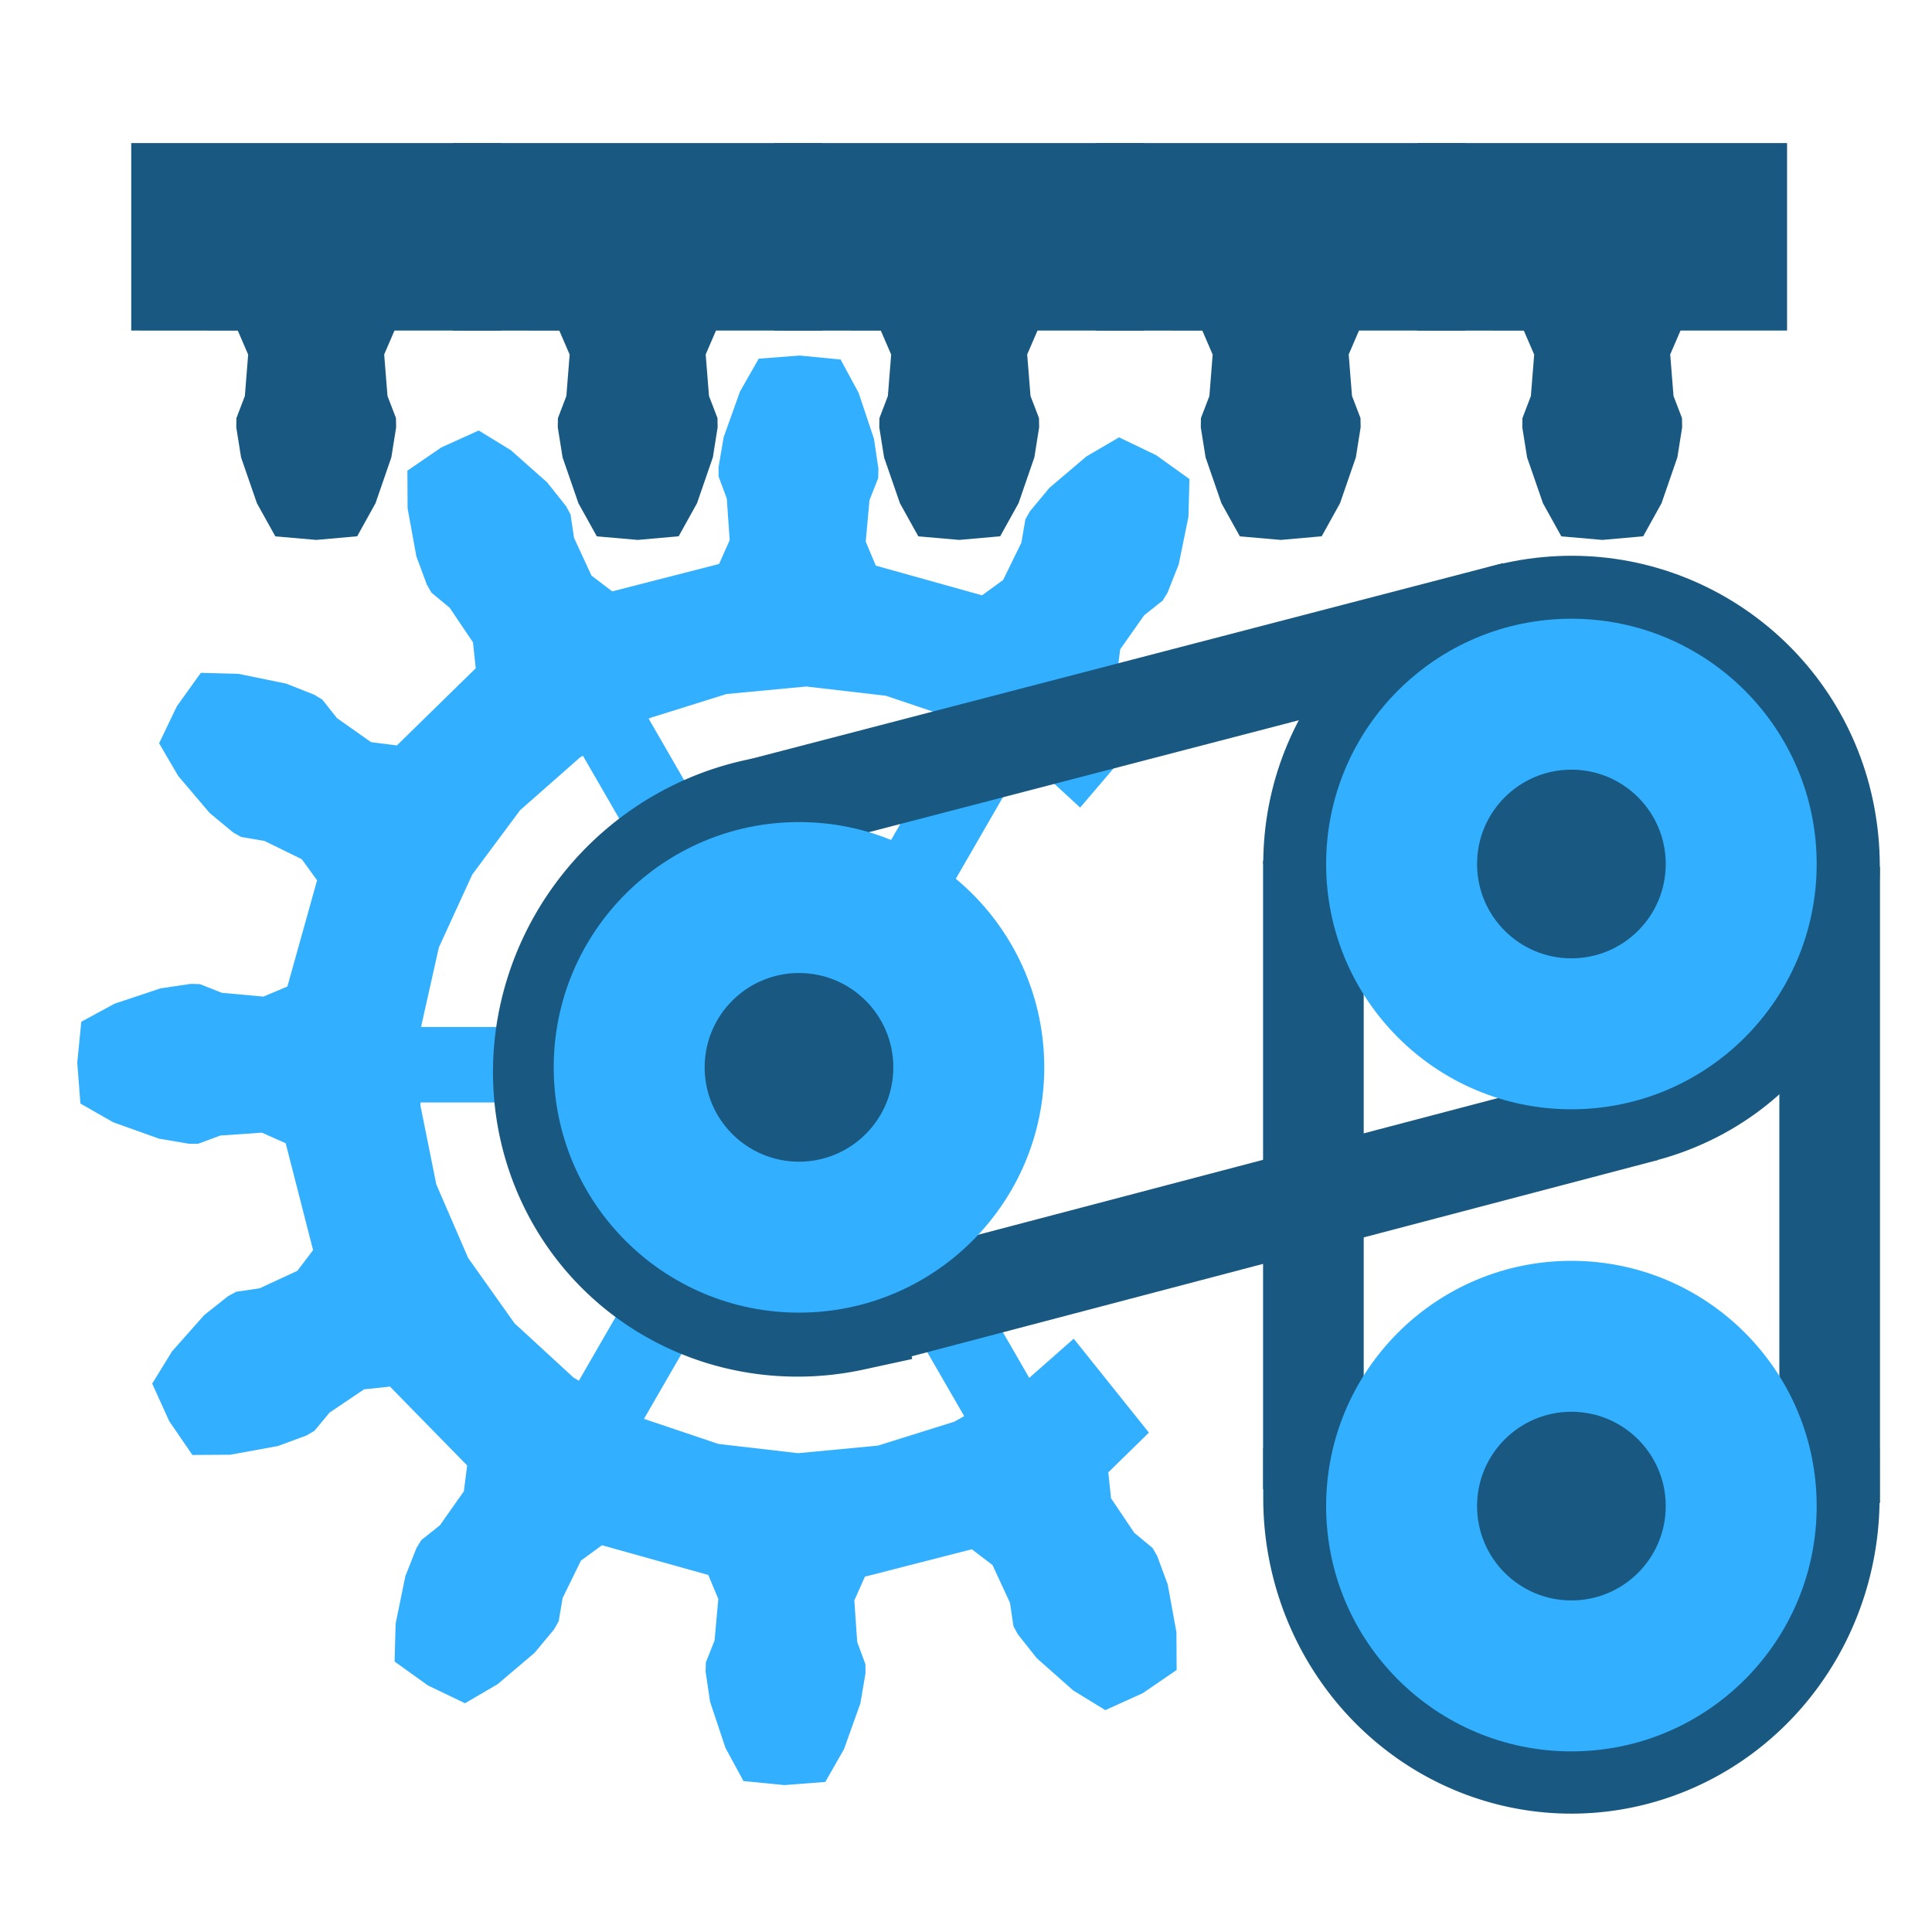 <?xml version="1.0" encoding="UTF-8" standalone="no"?>
<svg
   xmlns:dc="http://purl.org/dc/elements/1.1/"
   xmlns:cc="http://creativecommons.org/ns#"
   xmlns:rdf="http://www.w3.org/1999/02/22-rdf-syntax-ns#"
   xmlns:svg="http://www.w3.org/2000/svg"
   xmlns="http://www.w3.org/2000/svg"
   id="svg8"
   version="1.1"
   viewBox="0 0 135.467 135.467"
   height="512"
   width="512">
  <defs
     id="defs2" />
  <g
     transform="translate(410.5,-380.175)"
     id="g2341-8">
    <path
       id="path2024-9-7-1-5"
       d="m -354.064,454.831 15.195,26.318"
       style="fill:#32b0ff;fill-opacity:1;stroke:#32b0ff;stroke-width:5.292;stroke-linecap:butt;stroke-linejoin:miter;stroke-miterlimit:4;stroke-dasharray:none;stroke-opacity:1" />
    <g
       style="fill:#195981;fill-opacity:1;stroke-width:0.528"
       id="g1130-2-1-3-2-8"
       transform="matrix(1.892,0,0,1.892,-454.653,65.462)">
      <path
         style="fill:#195981;fill-opacity:1;stroke:none;stroke-width:0.447;stroke-opacity:1"
         d="m 35.057,186.348 -1.517,-0.132 -0.681,-1.225 -0.588,-1.7 -0.178,-1.113 0.005,-0.343 0.313,-0.819 0.122,-1.537 -0.383,-0.886 -3.95,-0.003 v -6.949 h 13.705 v 6.949 h -3.949 l -0.382,0.886 0.123,1.537 0.314,0.819 0.006,0.343 -0.177,1.113 -0.587,1.701 -0.68,1.225 z"
         id="path1872-8-7-5-9-4-96-8-5-8-49-9-0-0" />
      <path
         style="fill:#195981;fill-opacity:1;stroke:none;stroke-width:0.447;stroke-opacity:1"
         d="m 46.972,186.348 -1.517,-0.132 -0.681,-1.225 -0.588,-1.7 -0.178,-1.113 0.005,-0.343 0.313,-0.819 0.122,-1.537 -0.383,-0.886 -3.95,-0.003 v -6.949 h 13.705 v 6.949 h -3.949 l -0.382,0.886 0.123,1.537 0.314,0.819 0.006,0.343 -0.177,1.113 -0.587,1.701 -0.68,1.225 z"
         id="path1872-8-7-5-9-4-96-8-5-5-7-5-2-9-9" />
      <path
         style="fill:#195981;fill-opacity:1;stroke:none;stroke-width:0.447;stroke-opacity:1"
         d="m 58.887,186.348 -1.517,-0.132 -0.681,-1.225 -0.588,-1.7 -0.178,-1.113 0.005,-0.343 0.313,-0.819 0.122,-1.537 -0.383,-0.886 -3.95,-0.003 v -6.949 h 13.705 v 6.949 h -3.949 l -0.382,0.886 0.123,1.537 0.314,0.819 0.006,0.343 -0.177,1.113 -0.587,1.701 -0.68,1.225 z"
         id="path1872-8-7-5-9-4-96-8-5-5-4-5-7-8-3-3" />
      <path
         style="fill:#195981;fill-opacity:1;stroke:none;stroke-width:0.447;stroke-opacity:1"
         d="m 70.802,186.348 -1.517,-0.132 -0.681,-1.225 -0.588,-1.7 -0.178,-1.113 0.005,-0.343 0.313,-0.819 0.122,-1.537 -0.383,-0.886 -3.95,-0.003 v -6.949 h 13.705 v 6.949 h -3.949 l -0.382,0.886 0.123,1.537 0.314,0.819 0.006,0.343 -0.177,1.113 -0.587,1.701 -0.68,1.225 z"
         id="path1872-8-7-5-9-4-96-8-5-5-4-3-0-18-6-2-7" />
      <g
         id="g889-9-7-5-7-1-8-9-2"
         transform="translate(35.745,1.03e-5)"
         style="fill:#195981;fill-opacity:1;stroke-width:0.528">
        <path
           style="fill:#195981;fill-opacity:1;stroke:none;stroke-width:0.447;stroke-opacity:1"
           d="m 46.972,186.348 -1.517,-0.132 -0.681,-1.225 -0.588,-1.7 -0.178,-1.113 0.005,-0.343 0.313,-0.819 0.122,-1.537 -0.383,-0.886 -3.95,-0.003 v -6.949 h 13.705 v 6.949 h -3.949 l -0.382,0.886 0.123,1.537 0.314,0.819 0.006,0.343 -0.177,1.113 -0.587,1.701 -0.68,1.225 z"
           id="path1872-8-7-5-9-4-96-8-5-5-4-7-2-1-9-5-3-6" />
      </g>
    </g>
    <path
       id="path2024-4-3"
       d="m -354.064,454.831 h -30.389"
       style="fill:#32b0ff;fill-opacity:1;stroke:#32b0ff;stroke-width:5.292;stroke-linecap:butt;stroke-linejoin:miter;stroke-miterlimit:4;stroke-dasharray:none;stroke-opacity:1" />
    <path
       id="path2024-5-9-2-2"
       d="m -354.064,454.831 15.195,-26.318"
       style="fill:#32b0ff;fill-opacity:1;stroke:#32b0ff;stroke-width:5.292;stroke-linecap:butt;stroke-linejoin:miter;stroke-miterlimit:4;stroke-dasharray:none;stroke-opacity:1" />
    <path
       id="path1872-8-7-5-9-4-96-8-3-7-2-4-1"
       d="m -354.428,405.105 -2.873,0.22 -1.313,2.304 -1.146,3.205 -0.358,2.102 0.003,0.648 0.577,1.556 0.201,2.911 -0.742,1.668 -7.495,1.921 -1.452,-1.105 -1.225,-2.649 -0.243,-1.64 -0.309,-0.571 -1.325,-1.669 -2.547,-2.259 -2.259,-1.387 -2.624,1.189 -2.377,1.627 0.015,2.65 0.611,3.35 0.74,1.999 0.328,0.561 1.277,1.06 1.629,2.42 0.192,1.816 -5.529,5.411 -1.812,-0.232 -2.384,-1.68 -1.032,-1.3 -0.553,-0.34 -1.983,-0.783 -3.335,-0.683 -2.649,-0.072 -1.679,2.342 -1.245,2.598 1.339,2.288 2.203,2.596 1.641,1.361 0.564,0.322 1.636,0.278 2.621,1.283 1.073,1.477 -2.082,7.45 -1.684,0.706 -2.905,-0.264 -1.544,-0.61 -0.648,-0.018 -2.109,0.313 -3.23,1.077 -2.331,1.263 -0.283,2.867 0.221,2.873 2.303,1.313 3.205,1.146 2.102,0.358 0.648,-0.001 1.556,-0.576 2.911,-0.201 1.668,0.742 1.921,7.495 -1.105,1.452 -2.648,1.225 -1.641,0.243 -0.57,0.309 -1.67,1.325 -2.259,2.548 -1.387,2.258 1.189,2.624 1.627,2.378 2.651,-0.016 3.349,-0.61 2,-0.74 0.56,-0.328 1.06,-1.277 2.42,-1.63 1.816,-0.192 5.411,5.53 -0.231,1.811 -1.681,2.385 -1.299,1.032 -0.34,0.553 -0.783,1.982 -0.682,3.335 -0.072,2.65 2.341,1.678 2.598,1.246 2.288,-1.339 2.595,-2.203 1.362,-1.641 0.321,-0.564 0.279,-1.636 1.283,-2.621 1.476,-1.074 7.451,2.083 0.705,1.684 -0.263,2.905 -0.61,1.544 -0.018,0.648 0.313,2.109 1.077,3.229 1.263,2.332 2.867,0.282 2.872,-0.22 1.313,-2.303 1.147,-3.206 0.358,-2.101 -0.005,-0.649 -0.576,-1.556 -0.201,-2.911 0.742,-1.668 7.494,-1.921 1.453,1.106 1.225,2.648 0.243,1.641 0.309,0.57 1.325,1.67 2.548,2.258 2.258,1.388 2.624,-1.189 2.378,-1.627 -0.015,-2.651 -0.611,-3.35 -0.74,-1.999 -0.328,-0.56 -1.277,-1.06 -1.629,-2.421 -0.192,-1.816 2.848,-2.786 -5.272,-6.586 -3.479,3.065 -4.897,2.756 -5.363,1.678 -5.594,0.528 -5.582,-0.648 -5.325,-1.794 -4.837,-2.862 -4.135,-3.806 -3.253,-4.582 -2.23,-5.158 -1.109,-5.508 0.06,-5.619 1.228,-5.484 2.341,-5.109 3.352,-4.51 4.216,-3.714 4.896,-2.758 5.363,-1.678 5.594,-0.527 5.582,0.648 5.325,1.794 4.836,2.862 3.461,3.185 5.432,-6.369 -2.855,-2.917 0.231,-1.812 1.681,-2.385 1.299,-1.031 0.339,-0.553 0.784,-1.983 0.682,-3.335 0.072,-2.65 -2.342,-1.678 -2.597,-1.245 -2.288,1.338 -2.596,2.204 -1.361,1.64 -0.321,0.564 -0.279,1.635 -1.283,2.621 -1.477,1.074 -7.45,-2.082 -0.705,-1.684 0.263,-2.906 0.61,-1.543 0.018,-0.649 -0.313,-2.109 -1.078,-3.229 -1.262,-2.332 z"
       style="fill:#32b0ff;fill-opacity:1;stroke:none;stroke-width:0.846;stroke-opacity:1" />
    <path
       id="path2024-9-78-4"
       d="m -354.064,454.831 -15.195,26.318"
       style="fill:#32b0ff;fill-opacity:1;stroke:#32b0ff;stroke-width:5.292;stroke-linecap:butt;stroke-linejoin:miter;stroke-miterlimit:4;stroke-dasharray:none;stroke-opacity:1" />
    <path
       id="path1798-4-0-8"
       d="M -357.067,436.829 -304.227,423.074"
       style="fill:none;stroke:#195981;stroke-width:7.056;stroke-linecap:butt;stroke-linejoin:miter;stroke-miterlimit:4;stroke-dasharray:none;stroke-opacity:1" />
    <path
       id="path1663-6-2-0-6"
       d="m -318.408,440.521 v 44.064"
       style="fill:none;stroke:#195981;stroke-width:7.056;stroke-linecap:butt;stroke-linejoin:miter;stroke-miterlimit:4;stroke-dasharray:none;stroke-opacity:1" />
    <path
       id="path1665-0-7-2-5"
       d="m -282.208,485.559 v -44.613"
       style="fill:none;stroke:#195981;stroke-width:7.056;stroke-linecap:butt;stroke-linejoin:miter;stroke-miterlimit:4;stroke-dasharray:none;stroke-opacity:1" />
    <path
       transform="scale(-1)"
       d="m 318.396,-440.759 c 0,9.335 -7.103,17.136 -16.394,18.007 -9.292,0.87 -17.719,-5.476 -19.451,-14.649 -1.733,-9.173 3.471,-18.298 12.767,-20.738"
       id="path1700-4-2-6"
       style="opacity:1;fill:none;fill-opacity:1;stroke:#195981;stroke-width:7.056;stroke-linecap:butt;stroke-linejoin:miter;stroke-miterlimit:4;stroke-dasharray:none;stroke-dashoffset:0;stroke-opacity:1;paint-order:fill markers stroke" />
    <path
       id="path1798-2-8-7-8"
       d="m -349.722,472.454 54.542,-14.344"
       style="fill:none;stroke:#195981;stroke-width:7.056;stroke-linecap:butt;stroke-linejoin:miter;stroke-miterlimit:4;stroke-dasharray:none;stroke-opacity:1" />
    <path
       transform="scale(-1,1)"
       d="m 318.397,485.215 a 18.08,18.6 0 0 1 -9.04,16.108 18.08,18.6 0 0 1 -18.08,0 18.08,18.6 0 0 1 -9.04,-16.108 l 18.08,0 z"
       id="path1700-5-3-1-4"
       style="opacity:1;fill:none;fill-opacity:1;stroke:#195981;stroke-width:7.056;stroke-linecap:butt;stroke-linejoin:miter;stroke-miterlimit:4;stroke-dasharray:none;stroke-dashoffset:0;stroke-opacity:1;paint-order:fill markers stroke" />
    <g
       id="g2267-8"
       transform="translate(1.052,20.739)">
      <circle
         style="opacity:1;fill:#32b0ff;fill-opacity:1;stroke:none;stroke-width:10.583;stroke-linecap:butt;stroke-linejoin:miter;stroke-miterlimit:4;stroke-dasharray:none;stroke-dashoffset:0;stroke-opacity:1;paint-order:fill markers stroke"
         id="path1616-6-2-7-9-0"
         cx="-301.369"
         cy="465.04"
         r="17.198" />
      <circle
         style="opacity:1;fill:#195981;fill-opacity:1;stroke:none;stroke-width:10.583;stroke-linecap:butt;stroke-linejoin:miter;stroke-miterlimit:4;stroke-dasharray:none;stroke-dashoffset:0;stroke-opacity:1;paint-order:fill markers stroke"
         id="path1616-5-6-9-5-4-1"
         cx="-301.369"
         cy="465.04"
         r="6.615" />
    </g>
    <circle
       r="17.198"
       cy="440.757"
       cx="-300.317"
       id="path1616-1-30-5-3"
       style="opacity:1;fill:#32b0ff;fill-opacity:1;stroke:none;stroke-width:10.583;stroke-linecap:butt;stroke-linejoin:miter;stroke-miterlimit:4;stroke-dasharray:none;stroke-dashoffset:0;stroke-opacity:1;paint-order:fill markers stroke" />
    <circle
       r="6.615"
       cy="440.757"
       cx="-300.317"
       id="path1616-5-7-3-5-4"
       style="opacity:1;fill:#195981;fill-opacity:1;stroke:none;stroke-width:10.583;stroke-linecap:butt;stroke-linejoin:miter;stroke-miterlimit:4;stroke-dasharray:none;stroke-dashoffset:0;stroke-opacity:1;paint-order:fill markers stroke" />
    <path
       id="path2024-5-7-0"
       d="M -354.064,454.831 -369.258,428.514"
       style="fill:#32b0ff;fill-opacity:1;stroke:#32b0ff;stroke-width:5.292;stroke-linecap:butt;stroke-linejoin:miter;stroke-miterlimit:4;stroke-dasharray:none;stroke-opacity:1" />
    <path
       transform="rotate(45)"
       d="m 86.337,582.231 a 18.08,18.6 0 0 1 -16.312,8.301 18.08,18.6 0 0 1 -15.067,-10.5 18.08,18.6 0 0 1 1.443,-18.663 l 14.853,10.606 z"
       id="path1700-4-3-6-5"
       style="opacity:1;fill:none;fill-opacity:1;stroke:#195981;stroke-width:7.056;stroke-linecap:butt;stroke-linejoin:miter;stroke-miterlimit:4;stroke-dasharray:none;stroke-dashoffset:0;stroke-opacity:1;paint-order:fill markers stroke" />
    <circle
       r="17.198"
       cy="455.015"
       cx="-354.477"
       id="path1616-1-30-9-6-4"
       style="opacity:1;fill:#32b0ff;fill-opacity:1;stroke:none;stroke-width:10.583;stroke-linecap:butt;stroke-linejoin:miter;stroke-miterlimit:4;stroke-dasharray:none;stroke-dashoffset:0;stroke-opacity:1;paint-order:fill markers stroke" />
    <circle
       r="6.615"
       cy="455.015"
       cx="-354.477"
       id="path1616-5-7-3-1-3-9"
       style="opacity:1;fill:#195981;fill-opacity:1;stroke:none;stroke-width:10.583;stroke-linecap:butt;stroke-linejoin:miter;stroke-miterlimit:4;stroke-dasharray:none;stroke-dashoffset:0;stroke-opacity:1;paint-order:fill markers stroke" />
  </g>
</svg>
